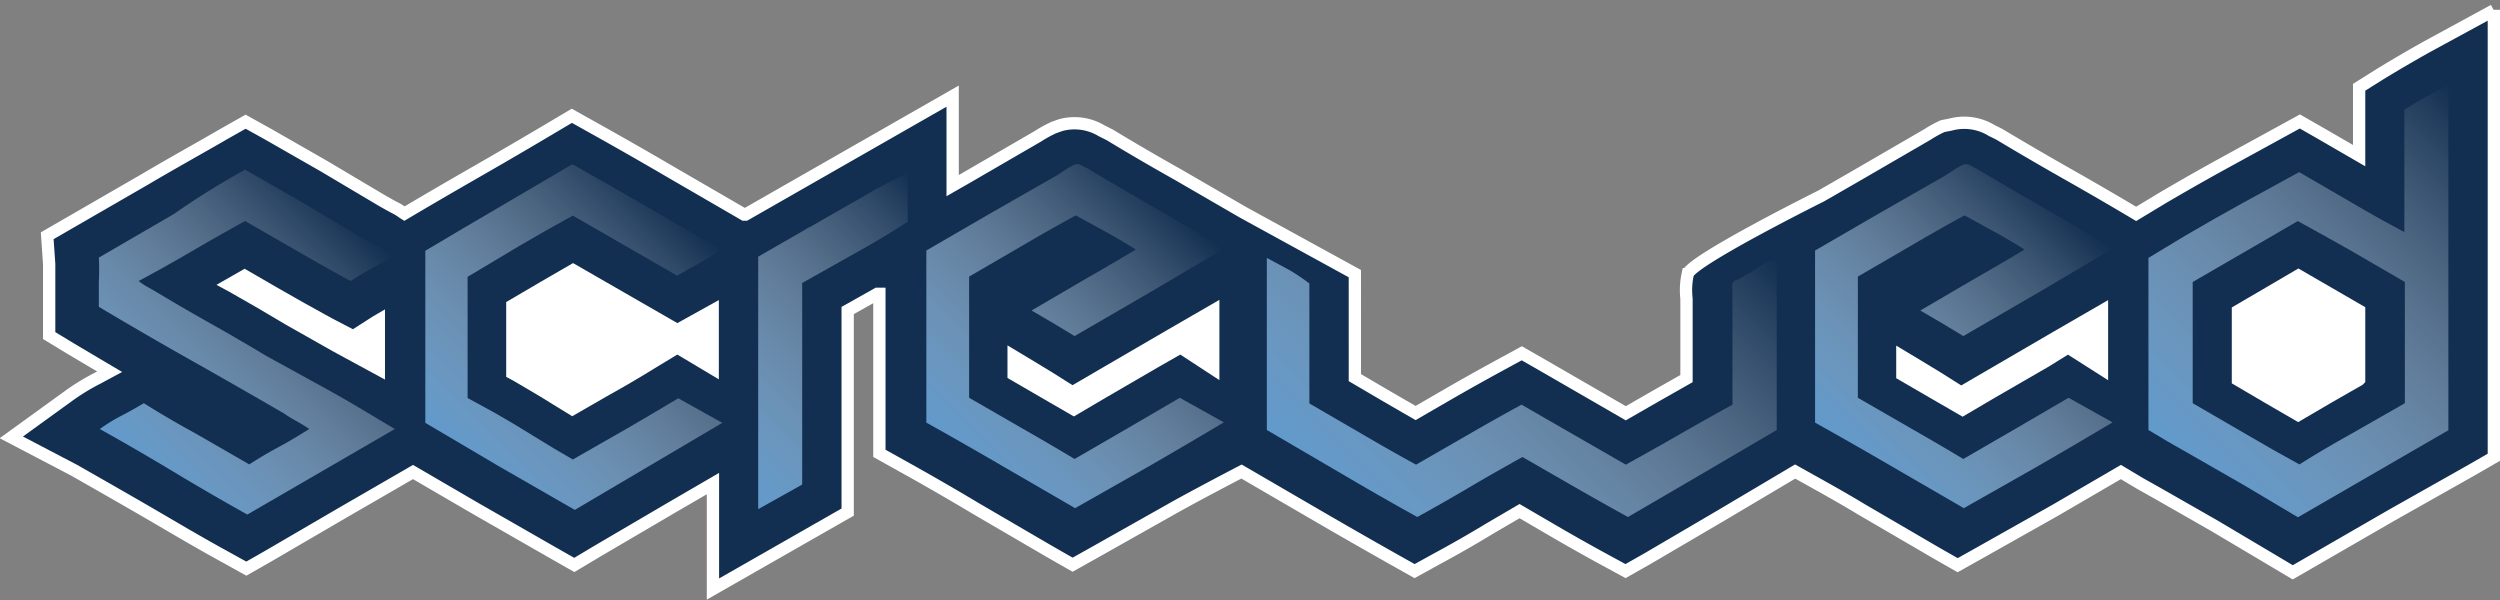 <svg id="Layer_1" data-name="Layer 1" xmlns="http://www.w3.org/2000/svg" xmlns:xlink="http://www.w3.org/1999/xlink" viewBox="0 0 101.69 24.42"><rect x="0" y="0" width="101.69" height="24.42" fill="#808080" stroke="none"/><defs><style>.cls-1,.cls-2{fill:#122f51;}.cls-1,.cls-11{stroke:#fff;stroke-miterlimit:10;stroke-width:0.5px;}.cls-3{fill:url(#linear-gradient);}.cls-4{fill:url(#linear-gradient-2);}.cls-5{fill:url(#linear-gradient-3);}.cls-6{fill:url(#linear-gradient-4);}.cls-7{fill:url(#linear-gradient-5);}.cls-8{fill:url(#linear-gradient-6);}.cls-9{fill:url(#linear-gradient-7);}.cls-10{fill:url(#linear-gradient-8);}.cls-11{fill:#fff;}</style><linearGradient id="linear-gradient" x1="252.13" y1="427.58" x2="261.69" y2="418.02" gradientUnits="userSpaceOnUse"><stop offset="0" stop-color="#619acc"/><stop offset="1" stop-color="#fff" stop-opacity="0"/></linearGradient><linearGradient id="linear-gradient-2" x1="265.47" y1="427.39" x2="275.08" y2="417.78" xlink:href="#linear-gradient"/><linearGradient id="linear-gradient-3" x1="285.87" y1="427.39" x2="295.48" y2="417.78" xlink:href="#linear-gradient"/><linearGradient id="linear-gradient-4" x1="301.89" y1="429.78" x2="315.76" y2="415.91" xlink:href="#linear-gradient"/><linearGradient id="linear-gradient-5" x1="322.02" y1="427.39" x2="331.63" y2="417.78" xlink:href="#linear-gradient"/><linearGradient id="linear-gradient-6" x1="335.66" y1="427.62" x2="348.79" y2="414.5" xlink:href="#linear-gradient"/><linearGradient id="linear-gradient-7" x1="279.79" y1="418.24" x2="280.06" y2="417.96" xlink:href="#linear-gradient"/><linearGradient id="linear-gradient-8" x1="275.44" y1="427.2" x2="285.35" y2="417.29" xlink:href="#linear-gradient"/></defs><title>logoC</title><path class="cls-1" d="M348.42,409.29l-2.72,1.48q-1,.56-1.9,1.11l-0.86.54v2.78l-1.52-.88-0.89-.51-3.23,1.77c-0.78.43-1.57,0.88-2.37,1.35l-1.06.64h0q-1.36-.81-2.79-1.62t-2.78-1.62l-0.32-.16a2.14,2.14,0,0,0-1.67-.23L326,414a4.85,4.85,0,0,0-.62.34l-2.93,1.7-1.39.8s-5.3,2.64-5.43,3.18a3.07,3.07,0,0,0-.05,1v3.25l-1.25.71-1.22.7-1.21-.7-2.13-1.23-0.89-.51-0.9.49q-1.12.61-2.21,1.24l-1.21.7-1.21-.7-1.26-.74V420l-4.56-2.5-2.64-1.53q-1.41-.79-2.78-1.62l-0.32-.16a2.14,2.14,0,0,0-1.67-.23l-0.28.1a4.85,4.85,0,0,0-.62.34l-2.93,1.7-0.56.32v-3.64l-8.43,4.82-0.05,0-3-1.74q-1.52-.89-3.08-1.76l-0.93-.52-0.91.54q-1.5.89-3,1.75t-2.9,1.69c-0.11-.07-0.21-0.15-0.33-0.21s-0.43-.23-0.65-0.36l-2.29-1.36-2.29-1.31-0.9-.5-0.9.51c-1,.58-2.07,1.17-3.17,1.82l-4,2.31,0.08,1.15c0,0.26,0,.53,0,0.81s0,0.73,0,1.1v1l0.89,0.54,1.57,0.93-0.54.29a8.88,8.88,0,0,0-1.11.68l-2.35,1.7L250,428c1,0.57,2,1.14,3,1.72s2,1.18,3.08,1.77L257,432l0.91-.52,3-1.75,2.87-1.66,2.54,1.48,3.09,1.77,0.93,0.53,0.92-.55,3-1.76,1.72-1v4.29l5.48-3.13v-8.2l1.21-.68,0.08,0v6.49l0.95,0.53q1.53,0.85,3,1.73l3,1.75,0.91,0.52,0.91-.51,3.07-1.73c0.95-.54,2.89-1.55,2.89-1.55l3.06,1.78q1.53,0.89,3.09,1.77l0.89,0.5,0.89-.49q1.13-.61,2.2-1.26l1.18-.69,1.2,0.7q1.09,0.64,2.21,1.25l0.9,0.49,0.9-.51,3-1.76,3-1.78h0c0.91,0.51,1.81,1,2.7,1.54l3,1.75,0.91,0.52,0.91-.51,3.07-1.73,2.66-1.55,0.77,0.46,0.8,0.45,2.24,1.28,2.24,1.33,0.94,0.56,4-2.31L347.5,428l0.92-.53v-8.28q0-1.73,0-3.48c0-1.13,0-2.22,0-3.34v-3.1Z" transform="translate(-246.98 -408.87)"/><path class="cls-2" d="M256.95,415.77l2.27,1.3,2.27,1.35q0.38,0.23.77,0.43a4.32,4.32,0,0,1,.72.46l-0.89.48c-0.29.17-.58,0.34-0.85,0.51q-1.1-.6-2.17-1.22l-2.12-1.22q-1.09.6-2.15,1.22t-2.18,1.22a2.79,2.79,0,0,0,.32.22l0.32,0.18q1.13,0.68,2.27,1.32t2.27,1.32l2,1.1q1,0.54,2,1.14l0.62,0.37,0.62,0.37-3,1.74-3,1.74q-1.54-.86-3-1.74t-3-1.74a7,7,0,0,1,.88-0.54c0.31-.16.61-0.33,0.91-0.51q1,0.63,2.12,1.24l2.17,1.25c0.4-.26.81-0.5,1.22-0.72s0.82-.47,1.22-0.72a6.09,6.09,0,0,0-.52-0.32,5.6,5.6,0,0,1-.52-0.32q-1.88-1.09-3.76-2.15t-3.76-2.18c0-.35,0-0.7,0-1a9.57,9.57,0,0,0,0-1l3.06-1.78Q255.4,416.63,256.95,415.77Z" transform="translate(-246.98 -408.87)"/><path class="cls-2" d="M270.26,415.55q1.54,0.86,3.05,1.74l3,1.74q-0.45.3-.88,0.54l-0.91.51-2.12-1.22-2.12-1.22q-1.1.6-2.17,1.23L266,420.13v4.93l0.55,0.3,0.55,0.3q0.79,0.45,1.59.95t1.59,0.95l2.17-1.24q1.07-.62,2.12-1.25l1.79,1-3,1.77-3,1.77-3.08-1.77-3-1.77v-7q1.51-.9,3-1.77T270.26,415.55Z" transform="translate(-246.98 -408.87)"/><path class="cls-2" d="M296.74,419l-3,1.77-3.05,1.77-0.86-.52-0.89-.52,2.12-1.24q1.07-.61,2.12-1.24-0.6-.38-1.22-0.72l-1.22-.67q-1.1.6-2.17,1.23l-2.17,1.26v4.93l2.17,1.25q1.07,0.61,2.12,1.24l2.14-1.24,2.14-1.25,1.79,1q-1.51.9-3,1.76l-3.05,1.73-3-1.74q-1.51-.88-3.05-1.74v-7l2.62-1.52,2.66-1.52,0.37-.24a3,3,0,0,1,.37-0.21,0.3,0.3,0,0,1,.24,0l0.31,0.16q1.39,0.83,2.81,1.64T296.74,419Z" transform="translate(-246.98 -408.87)"/><path class="cls-2" d="M300.24,420.4v4.88l2.17,1.26q1.07,0.63,2.17,1.23l2.12-1.22q1.07-.62,2.17-1.22l2.12,1.22,2.12,1.22q1.09-.6,2.17-1.22t2.17-1.22V421c0-.1,0-0.21,0-0.33a0.6,0.6,0,0,1,0-.26,0.21,0.21,0,0,1,.17-0.15,1.38,1.38,0,0,0,.28-0.15c0.22-.12.44-0.25,0.65-0.39a3.73,3.73,0,0,1,.7-0.36v7l-3.05,1.79-3,1.75q-1.09-.6-2.17-1.22l-2.12-1.22q-1.09.6-2.14,1.22t-2.14,1.22q-1.55-.86-3.06-1.75l-3.06-1.79v-7l0.91,0.49A8.47,8.47,0,0,1,300.24,420.4Z" transform="translate(-246.98 -408.87)"/><path class="cls-2" d="M332.89,419l-3,1.77-3.05,1.77-0.86-.52-0.89-.52,2.12-1.24q1.07-.61,2.12-1.24-0.6-.38-1.22-0.72l-1.22-.67q-1.1.6-2.17,1.23l-2.17,1.26v4.93l2.17,1.25q1.07,0.61,2.12,1.24l2.14-1.24,2.14-1.25,1.79,1q-1.51.9-3,1.76l-3.05,1.73-3-1.74q-1.51-.88-3.05-1.74v-7l2.62-1.52,2.66-1.52,0.37-.24a3,3,0,0,1,.37-0.21,0.3,0.3,0,0,1,.24,0l0.31,0.16q1.39,0.83,2.81,1.64T332.89,419Z" transform="translate(-246.98 -408.87)"/><path class="cls-2" d="M344.78,413.33q0.81-.52,1.79-1v0.05q0,1.58,0,3.31t0,3.46v7.22l-3.06,1.77-3.06,1.77-2.27-1.35-2.27-1.3-0.79-.45-0.75-.45v-7l1.49-.9q1.16-.68,2.32-1.32l2.32-1.27,2.1,1.22q1.05,0.62,2.18,1.22v-4.93Zm-4.33,4.53-2.14,1.24-2.14,1.24v4.93l2.17,1.26q1.07,0.63,2.17,1.23,1-.63,2.12-1.25l2.17-1.24v-4.93l-2.17-1.26Q341.54,418.46,340.44,417.86Z" transform="translate(-246.98 -408.87)"/><path class="cls-2" d="M279.9,418.13l0.19-.13-0.34.2A0.89,0.89,0,0,0,279.9,418.13Z" transform="translate(-246.98 -408.87)"/><path class="cls-2" d="M282.54,416.6l-0.49.29-0.81.46-1.15.66-0.19.13a0.89,0.89,0,0,1-.15.06l-1.93,1.11v10.27l1.79-1v-8.2l2.17-1.22q1.07-.59,2.12-1.27v-2Z" transform="translate(-246.98 -408.87)"/><path class="cls-3" d="M256.95,415.77l2.27,1.3,2.27,1.35q0.38,0.23.77,0.43a4.32,4.32,0,0,1,.72.46l-0.89.48c-0.29.17-.58,0.34-0.85,0.51q-1.1-.6-2.17-1.22l-2.12-1.22q-1.09.6-2.15,1.22t-2.18,1.22a2.79,2.79,0,0,0,.32.22l0.32,0.18q1.13,0.68,2.27,1.32t2.27,1.32l2,1.1q1,0.54,2,1.14l0.62,0.37,0.62,0.37-3,1.74-3,1.74q-1.54-.86-3-1.74t-3-1.74a7,7,0,0,1,.88-0.54c0.31-.16.61-0.33,0.91-0.51q1,0.63,2.12,1.24l2.17,1.25c0.4-.26.81-0.5,1.22-0.72s0.82-.47,1.22-0.72a6.09,6.09,0,0,0-.52-0.32,5.6,5.6,0,0,1-.52-0.32q-1.88-1.09-3.76-2.15t-3.76-2.18c0-.35,0-0.7,0-1a9.57,9.57,0,0,0,0-1l3.06-1.78Q255.4,416.63,256.95,415.77Z" transform="translate(-246.98 -408.87)"/><path class="cls-4" d="M270.26,415.55q1.54,0.86,3.05,1.74l3,1.74q-0.45.3-.88,0.54l-0.91.51-2.12-1.22-2.12-1.22q-1.1.6-2.17,1.23L266,420.13v4.93l0.55,0.3,0.55,0.3q0.79,0.45,1.59.95t1.59,0.95l2.17-1.24q1.07-.62,2.12-1.25l1.79,1-3,1.77-3,1.77-3.08-1.77-3-1.77v-7q1.51-.9,3-1.77T270.26,415.55Z" transform="translate(-246.98 -408.87)"/><path class="cls-5" d="M296.74,419l-3,1.77-3.05,1.77-0.86-.52-0.89-.52,2.12-1.24q1.07-.61,2.12-1.24-0.6-.38-1.22-0.72l-1.22-.67q-1.1.6-2.17,1.23l-2.17,1.26v4.93l2.17,1.25q1.07,0.61,2.12,1.24l2.14-1.24,2.14-1.25,1.79,1q-1.51.9-3,1.76l-3.05,1.73-3-1.74q-1.51-.88-3.05-1.74v-7l2.62-1.52,2.66-1.52,0.37-.24a3,3,0,0,1,.37-0.21,0.3,0.3,0,0,1,.24,0l0.31,0.16q1.39,0.83,2.81,1.64T296.74,419Z" transform="translate(-246.98 -408.87)"/><path class="cls-6" d="M300.24,420.4v4.88l2.17,1.26q1.07,0.63,2.17,1.23l2.12-1.22q1.07-.62,2.17-1.22l2.12,1.22,2.12,1.22q1.09-.6,2.17-1.22t2.17-1.22V421c0-.1,0-0.21,0-0.33a0.6,0.6,0,0,1,0-.26,0.21,0.21,0,0,1,.17-0.15,1.38,1.38,0,0,0,.28-0.15c0.22-.12.44-0.25,0.65-0.39a3.73,3.73,0,0,1,.7-0.36v7l-3.05,1.79-3,1.75q-1.09-.6-2.17-1.22l-2.12-1.22q-1.09.6-2.14,1.22t-2.14,1.22q-1.55-.86-3.06-1.75l-3.06-1.79v-7l0.91,0.49A8.47,8.47,0,0,1,300.24,420.4Z" transform="translate(-246.98 -408.87)"/><path class="cls-7" d="M332.89,419l-3,1.77-3.05,1.77-0.86-.52-0.89-.52,2.12-1.24q1.07-.61,2.12-1.24-0.6-.38-1.22-0.72l-1.22-.67q-1.1.6-2.17,1.23l-2.17,1.26v4.93l2.17,1.25q1.07,0.61,2.12,1.24l2.14-1.24,2.14-1.25,1.79,1q-1.51.9-3,1.76l-3.05,1.73-3-1.74q-1.51-.88-3.05-1.74v-7l2.62-1.52,2.66-1.52,0.37-.24a3,3,0,0,1,.37-0.21,0.3,0.3,0,0,1,.24,0l0.31,0.16q1.39,0.83,2.81,1.64T332.89,419Z" transform="translate(-246.98 -408.87)"/><path class="cls-8" d="M344.78,413.33q0.81-.52,1.79-1v0.05q0,1.58,0,3.31t0,3.46v7.22l-3.06,1.77-3.06,1.77-2.27-1.35-2.27-1.3-0.79-.45-0.75-.45v-7l1.49-.9q1.16-.68,2.32-1.32l2.32-1.27,2.1,1.22q1.05,0.62,2.18,1.22v-4.93Zm-4.33,4.53-2.14,1.24-2.14,1.24v4.93l2.17,1.26q1.07,0.63,2.17,1.23,1-.63,2.12-1.25l2.17-1.24v-4.93l-2.17-1.26Q341.54,418.46,340.44,417.86Z" transform="translate(-246.98 -408.87)"/><path class="cls-9" d="M279.9,418.13l0.19-.13-0.34.2A0.89,0.89,0,0,0,279.9,418.13Z" transform="translate(-246.98 -408.87)"/><path class="cls-10" d="M282.54,416.6l-0.49.29-0.81.46-1.15.66-0.19.13a0.89,0.89,0,0,1-.15.06l-1.93,1.11v10.27l1.79-1v-8.2l2.17-1.22q1.07-.59,2.12-1.27v-2Z" transform="translate(-246.98 -408.87)"/><path class="cls-11" d="M260.64,422.94l-1.89-1.07q-1.15-.69-2.32-1.35l-0.13-.07,0.63-.36,1.21,0.7q1.09,0.63,2.21,1.24l1,0.52,0.92-.59,0.12-.07v2Z" transform="translate(-246.98 -408.87)"/><path class="cls-11" d="M274.53,423l-0.94.57q-1,.62-2.08,1.22l-1.25.72-0.62-.38c-0.55-.35-1.11-0.67-1.67-1l-0.15-.08V421.3l1.26-.74,1.21-.7,4.24,2.44,1.44-.8v2.36Z" transform="translate(-246.98 -408.87)"/><path class="cls-11" d="M294,423.57l-2.15,1.25-1.19.7-1.21-.7-1.24-.72v-0.74l0.65,0.39,0.79,0.48,0.95,0.6,4-2.33,1.73-1v2.37L295,423Z" transform="translate(-246.98 -408.87)"/><path class="cls-11" d="M330.18,423.57L328,424.83l-1.19.7-1.21-.7-1.24-.72v-0.74l0.65,0.39,0.79,0.48,0.95,0.6,4-2.33,1.73-1v2.37L331.1,423Z" transform="translate(-246.98 -408.87)"/><path class="cls-11" d="M342.93,424.32l-1.24.71-1.23.72-1.19-.69-1.26-.74v-2.8l1.23-.72,1.23-.72,1.21,0.7,1.26,0.73v2.8Z" transform="translate(-246.98 -408.87)"/></svg>